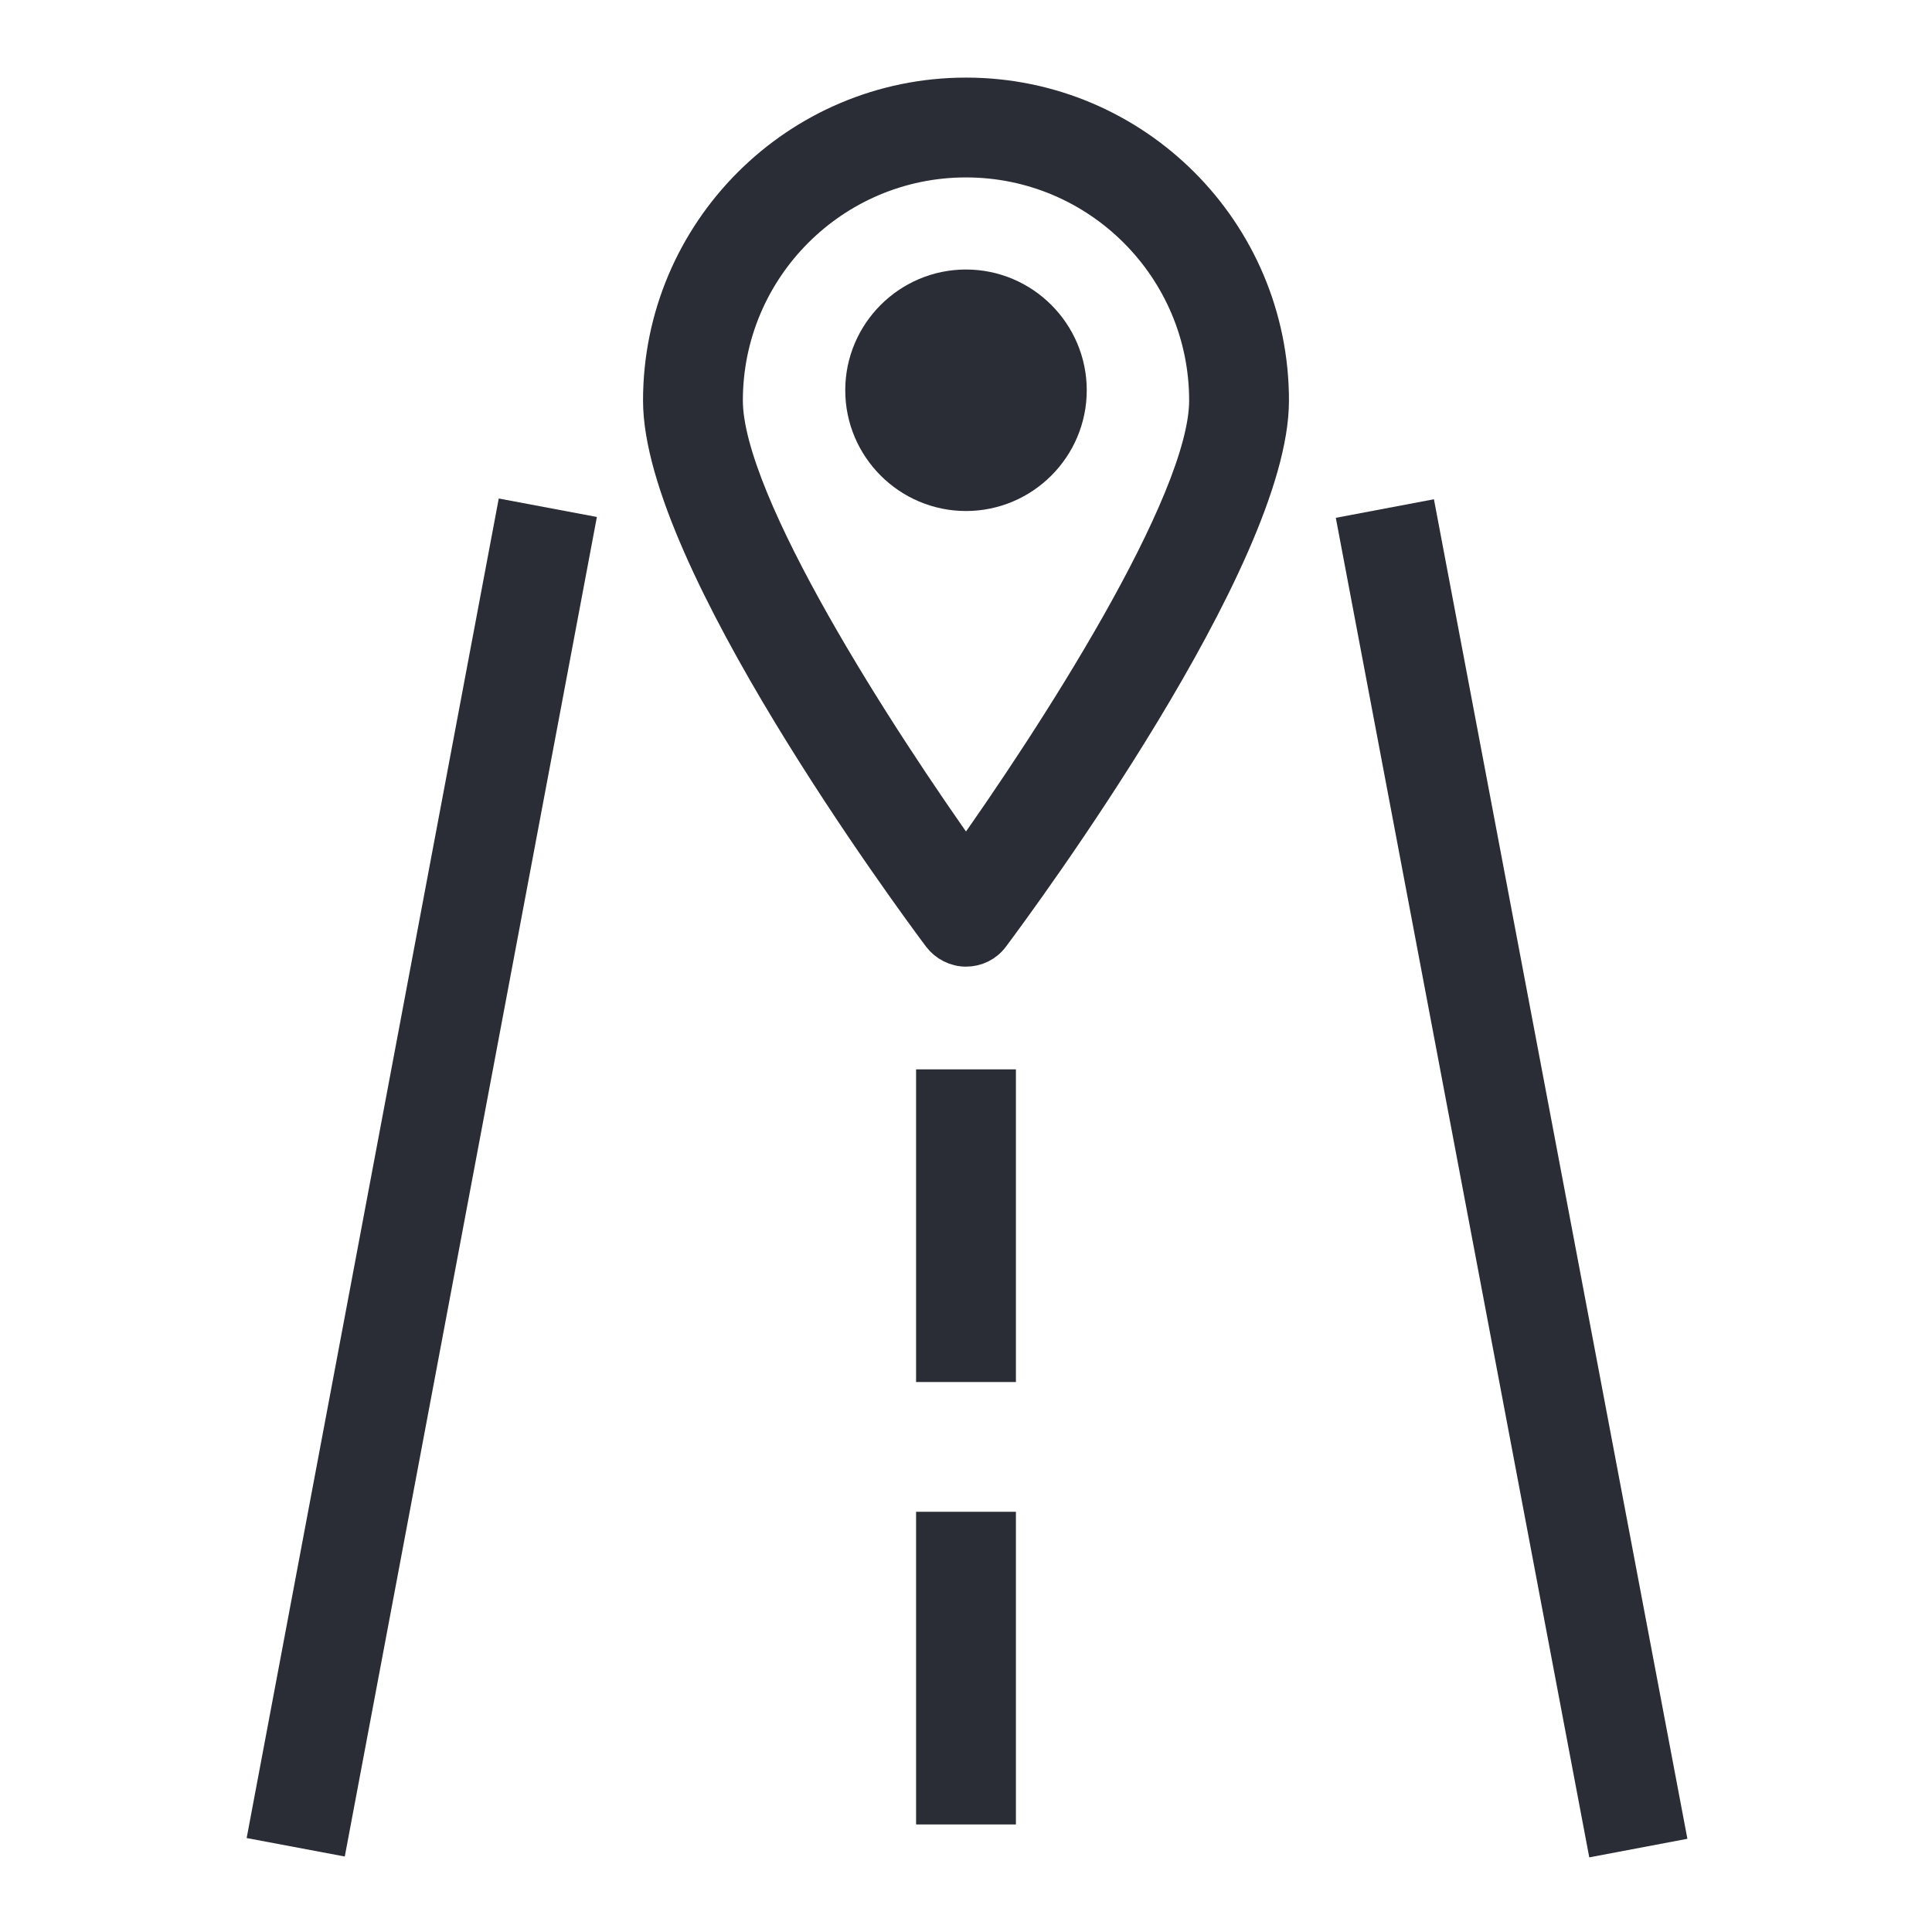 <?xml version="1.0" encoding="utf-8"?>
<!-- Generator: Adobe Illustrator 24.0.2, SVG Export Plug-In . SVG Version: 6.00 Build 0)  -->
<svg version="1.1" id="Camada_1" xmlns="http://www.w3.org/2000/svg" xmlns:xlink="http://www.w3.org/1999/xlink" x="0px" y="0px"
	 viewBox="0 0 60 60" style="enable-background:new 0 0 60 60;" xml:space="preserve">
<style type="text/css">
	.st0{fill:#2A2D36;stroke:#2A2D36;stroke-miterlimit:10;}
</style>
<g>
	<g>
		<g>
			<path class="st0" d="M30,29.52c-0.33,0-0.64-0.16-0.84-0.42c-0.89-1.19-8.69-11.77-8.69-16.66c0-5.25,4.27-9.53,9.53-9.53
				s9.53,4.27,9.53,9.53c0,4.89-7.8,15.47-8.69,16.66C30.64,29.37,30.33,29.52,30,29.52z M30,5.01c-4.1,0-7.43,3.33-7.43,7.43
				c0,3.18,4.78,10.53,7.43,14.25c2.65-3.72,7.43-11.08,7.43-14.25C37.43,8.34,34.1,5.01,30,5.01z"/>
		</g>
		<g>
			<path class="st0" d="M30,15.37c-1.79,0-3.25-1.46-3.25-3.25c0-1.79,1.46-3.25,3.25-3.25s3.25,1.46,3.25,3.25
				C33.25,13.91,31.79,15.37,30,15.37z M30,10.96c-0.64,0-1.16,0.52-1.16,1.15c0,0.64,0.52,1.16,1.16,1.16s1.16-0.52,1.16-1.16
				C31.16,11.48,30.64,10.96,30,10.96z"/>
		</g>
	</g>
	<g>
		<g>
			
				<rect x="-7.57" y="35.55" transform="matrix(0.185 -0.983 0.983 0.185 -25.301 42.665)" class="st0" width="41.32" height="2.1"/>
		</g>
		<g>
			
				<rect x="45.86" y="15.94" transform="matrix(0.983 -0.186 0.186 0.983 -5.976 9.341)" class="st0" width="2.1" height="41.32"/>
		</g>
		<g>
			<rect x="28.95" y="47.45" class="st0" width="2.1" height="8.71"/>
		</g>
		<g>
			<rect x="28.95" y="33.71" class="st0" width="2.1" height="8.71"/>
		</g>
	</g>
</g>
<circle class="st0" cx="30" cy="12" r="1.5"/>
<g>
</g>
<g>
</g>
<g>
</g>
<g>
</g>
<g>
</g>
<g>
</g>
<g>
</g>
<g>
</g>
<g>
</g>
<g>
</g>
<g>
</g>
<g>
</g>
<g>
</g>
<g>
</g>
<g>
</g>
</svg>
